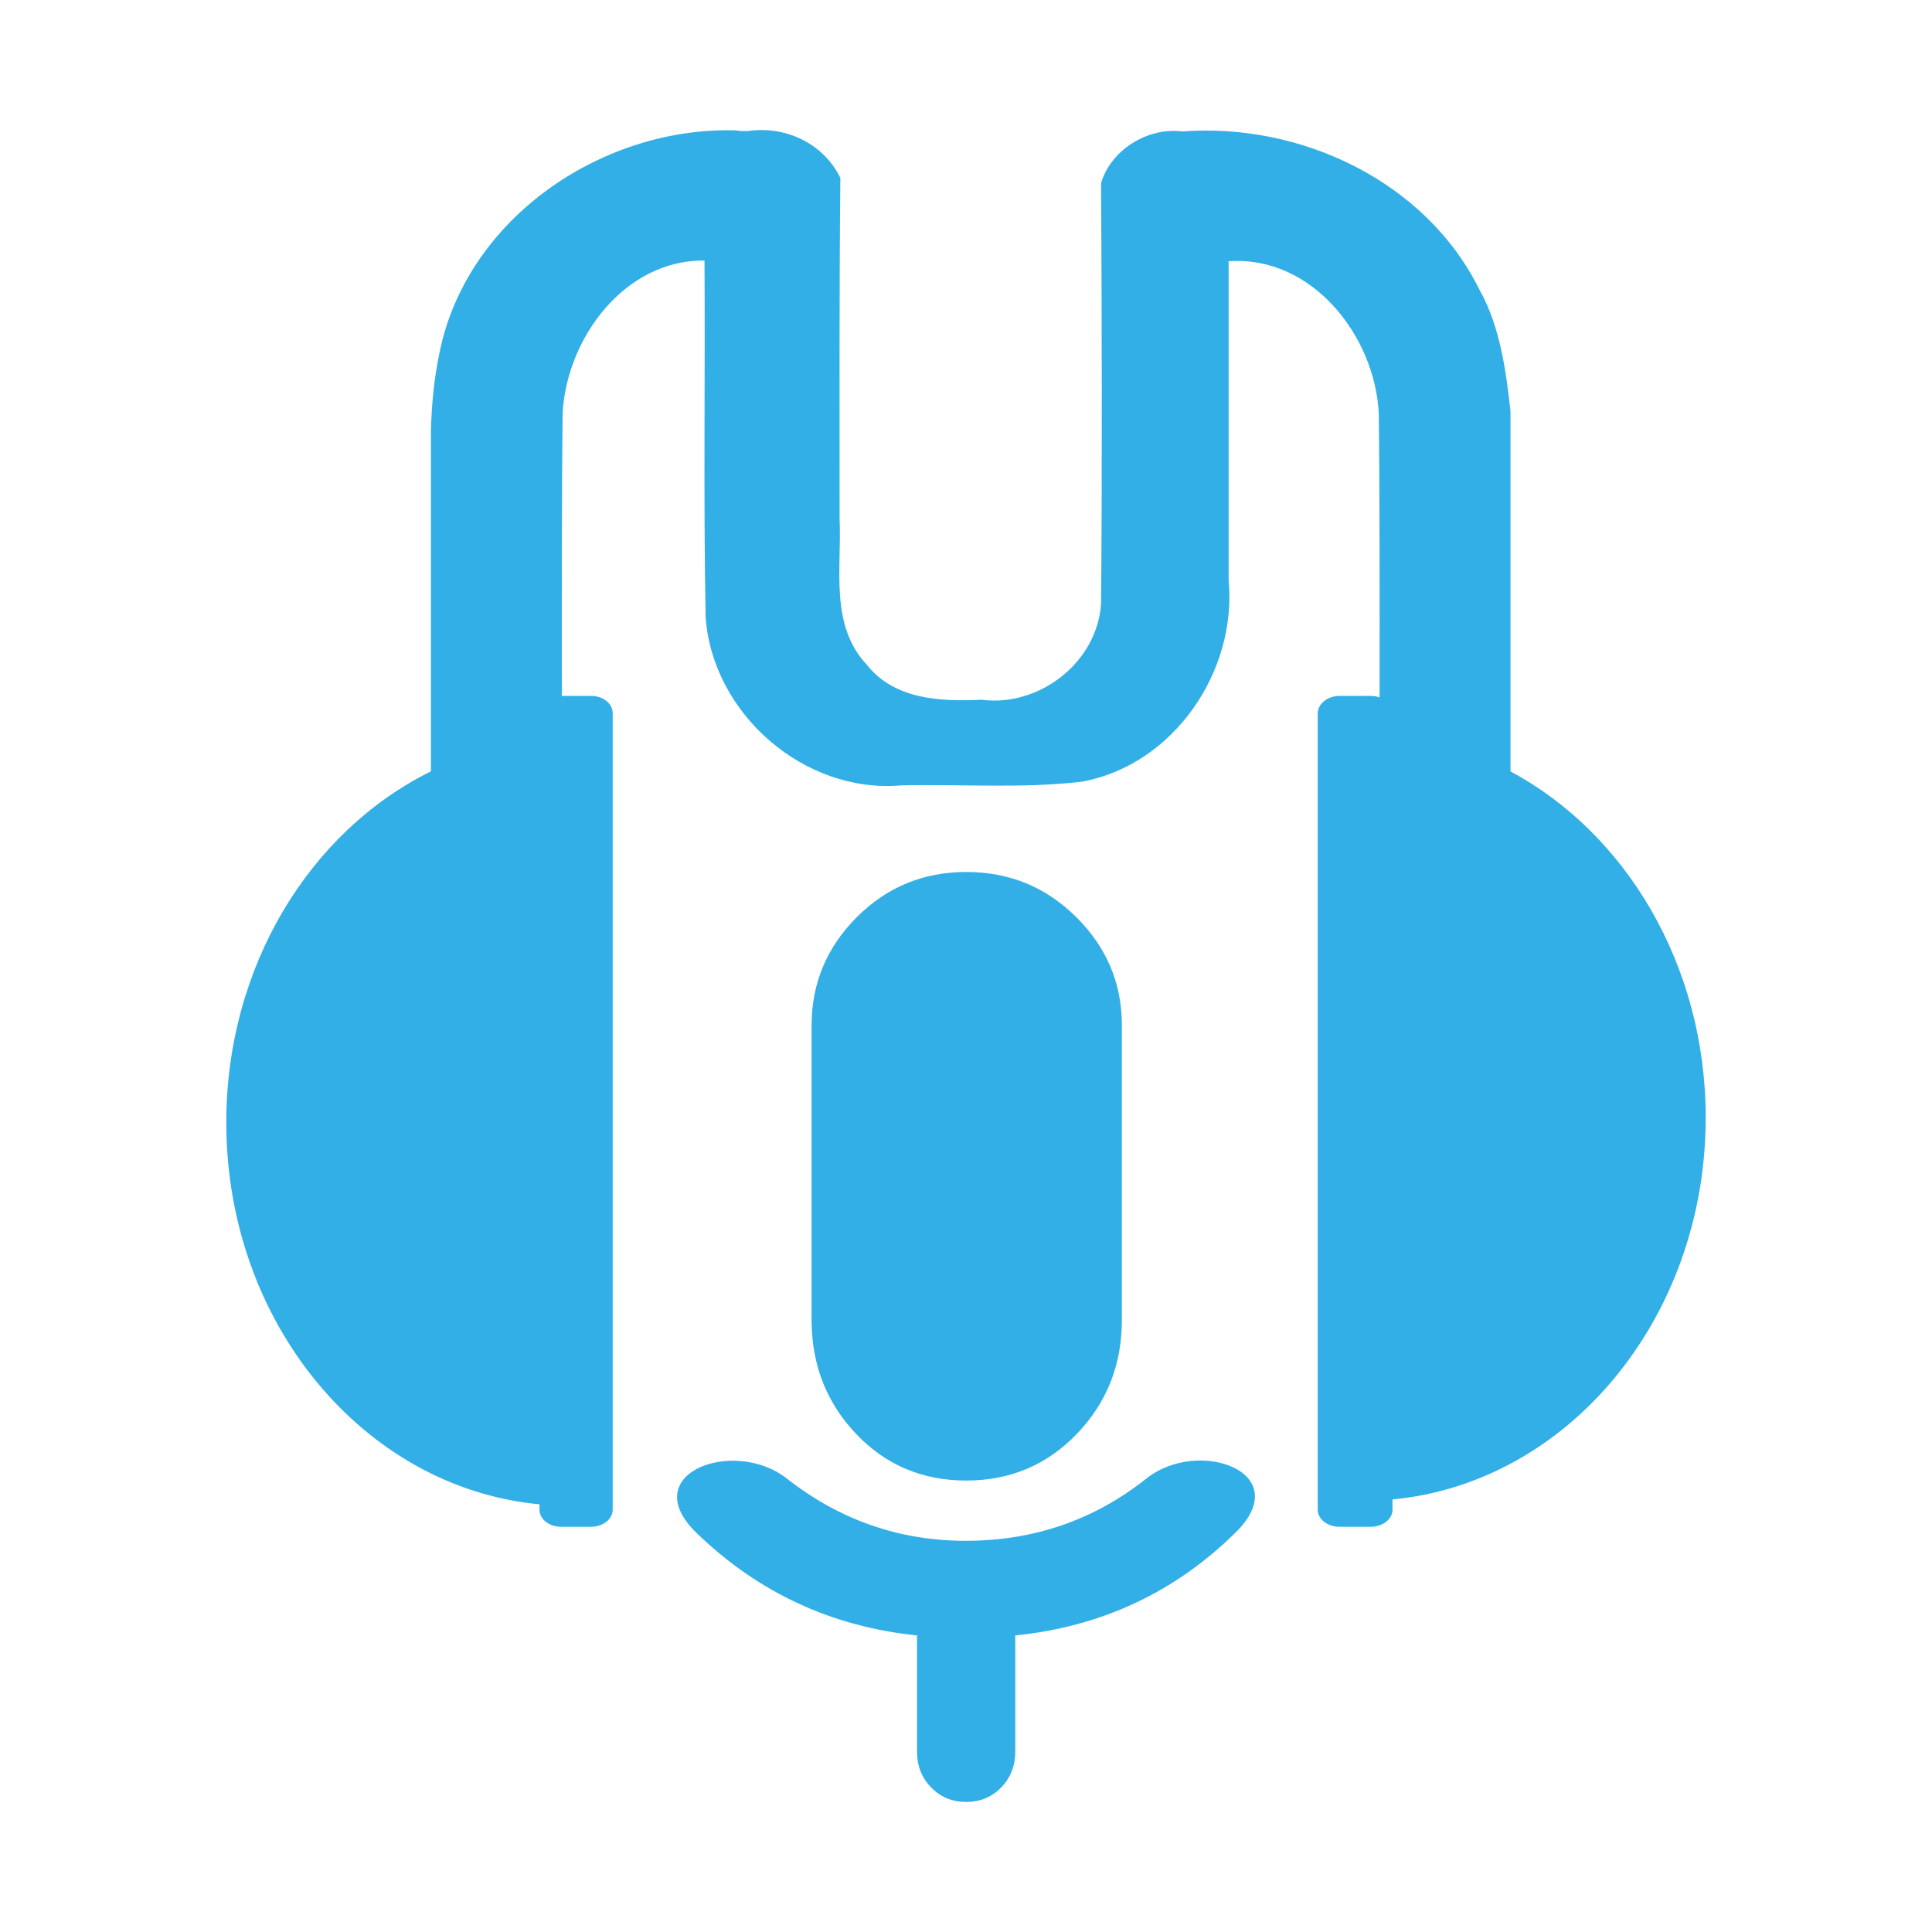 <svg viewBox="0 0 512 512" xmlns="http://www.w3.org/2000/svg"><path fill="rgb(50, 175, 230)" d="m196.5 34.739h1.6c10-1.5 20.1 3.2 24.6 12.4-.3 30.1-.2 60.2-.2 90.4.6 13-2.7 28.1 7.2 38.6 7.3 9.3 19.6 9.8 30.4 9.3 15.3 2 30.7-9.9 31.7-25.5.3-37.1.2-74.3 0-111.4 2.5-8.7 12.3-14.9 21.5-13.7 31.4-2.4 64.6 13.2 78.8 42 5.5 9.7 7.1 22.1 8.2 32.2v95.395c30.555 16.354 51.729 51.319 51.729 91.759 0 53.167-36.5 96.786-83 101.173v2.726c0 2.49-2.572 4.518-5.787 4.518h-8.253c-3.215 0-5.787-2.028-5.787-4.518v-211.148c.107-2.489 2.679-4.518 5.787-4.518h8.253c.844 0 1.644.14 2.365.391.021-28.15.016-57.746-.207-75.178-1-20.6-17.7-42-39.8-40.4v84.5c2.3 24.1-14.5 48.9-38.8 53.4-15.9 1.9-32.1.6-48.1 1-25.6 2.2-49.9-19-51.7-44.6-.6-31.5-.1-63-.3-94.5-21.2-.2-36.5 20.6-37.6 40.4-.223 17.393-.228 46.894-.207 74.987h7.796c3.108 0 5.681 2.029 5.681 4.518v211.148c0 2.49-2.573 4.518-5.681 4.518h-8.038c-3.108 0-5.68-2.028-5.68-4.518v-1.435c-46.5-4.388-83-48.006-83-101.174 0-41.551 22.293-77.322 54.229-93.064v-90.18c.2-8 1-15.8 3-24 8.7-33.9 43.4-56.6 77.6-55.7zm59.555 357.619c-11.652 0-21.395-4.136-29.226-12.407-7.831-8.274-11.745-18.317-11.745-30.134v-78.097c0-11.112 3.987-20.66 11.961-28.651 7.973-7.992 17.656-11.986 29.049-11.986 11.39 0 21.107 3.994 29.149 11.986 8.043 7.991 12.064 17.539 12.064 28.651v78.097c0 11.817-3.962 21.86-11.886 30.134-7.923 8.271-17.711 12.407-29.366 12.407zm-13.034 71.843v-30.793c-22.647-2.329-42.118-11.376-58.415-27.144-16.296-15.768 9.874-25.45 23.906-14.444 14.03 11.005 29.831 16.508 47.404 16.508 18.07 0 34.037-5.503 47.899-16.508 13.863-11.006 39.737-1.587 23.653 14.286-16.086 15.874-35.557 24.973-58.415 27.302v30.793c0 3.782-1.247 6.944-3.74 9.502-2.49 2.558-5.58 3.833-9.264 3.833-3.685 0-6.778-1.275-9.279-3.833-2.5-2.558-3.749-5.72-3.749-9.502z"/></svg>
